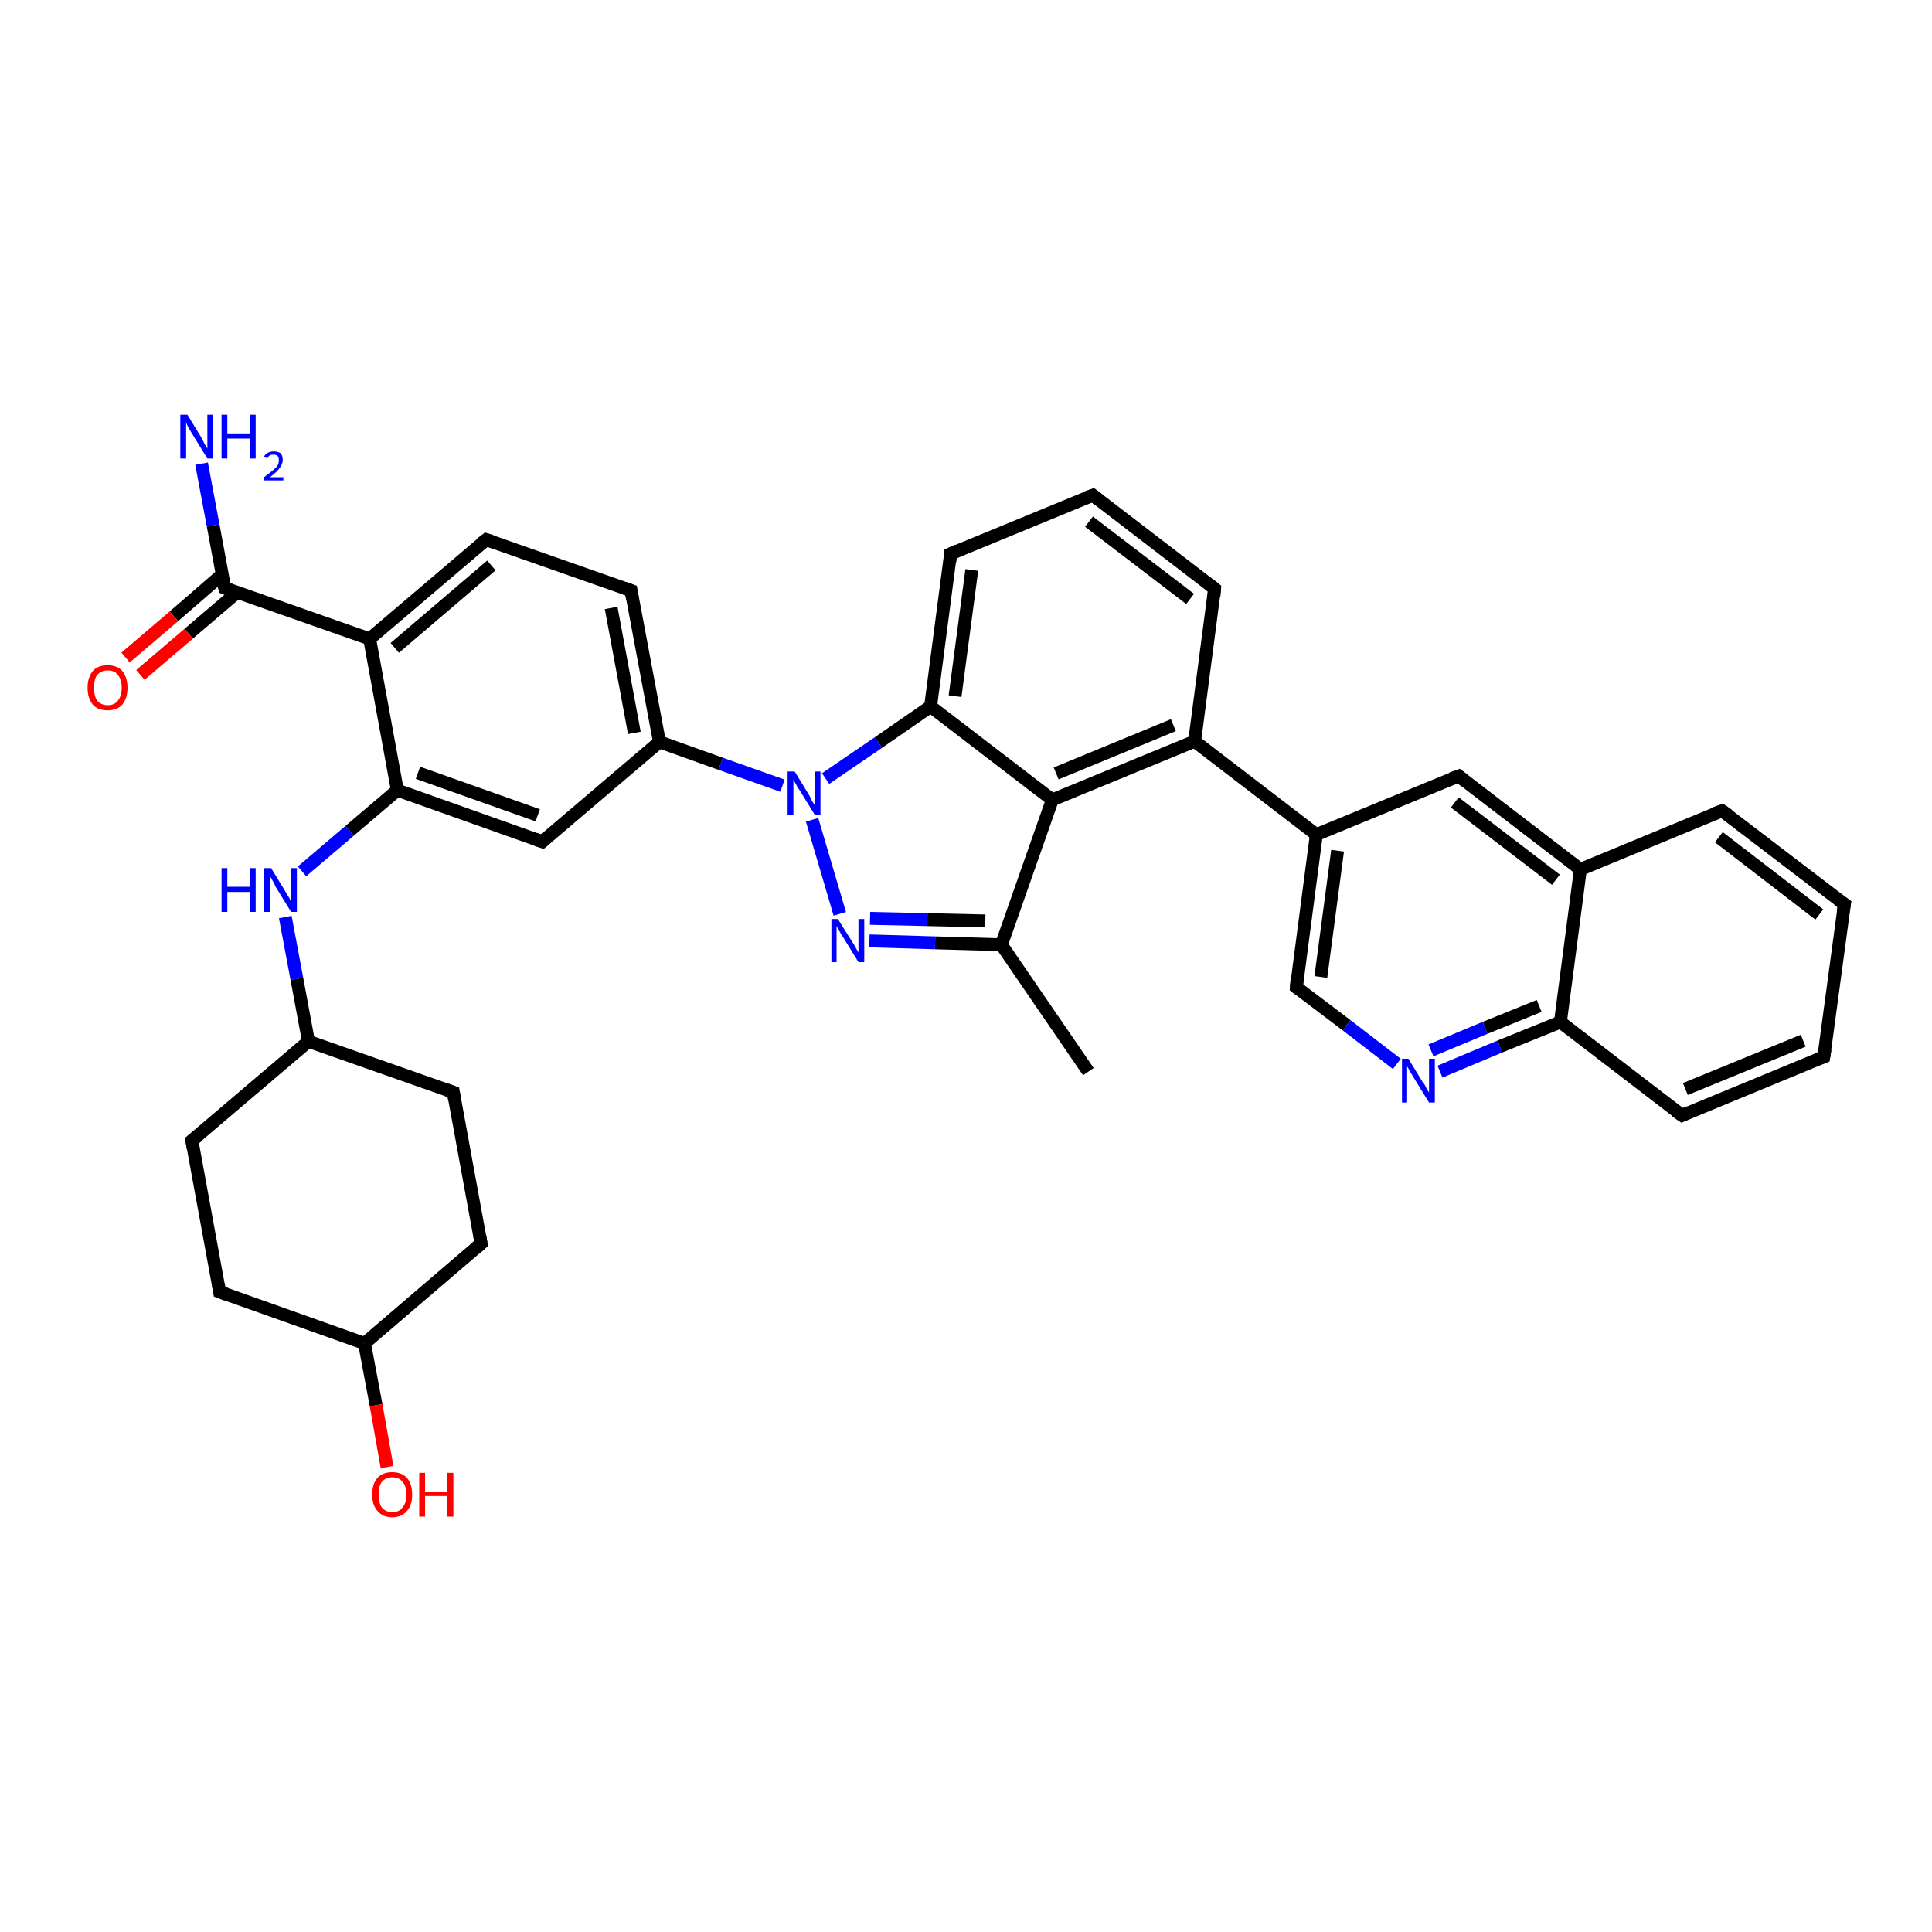 <?xml version='1.0' encoding='iso-8859-1'?>
<svg version='1.1' baseProfile='full'
              xmlns='http://www.w3.org/2000/svg'
                      xmlns:rdkit='http://www.rdkit.org/xml'
                      xmlns:xlink='http://www.w3.org/1999/xlink'
                  xml:space='preserve'
width='300px' height='300px' viewBox='0 0 300 300'>
<!-- END OF HEADER -->
<rect style='opacity:1.0;fill:#FFFFFF;stroke:none' width='300.0' height='300.0' x='0.0' y='0.0'> </rect>
<path class='bond-0 atom-0 atom-1' d='M 169.0,166.4 L 155.5,146.7' style='fill:none;fill-rule:evenodd;stroke:#000000;stroke-width:2.0px;stroke-linecap:butt;stroke-linejoin:miter;stroke-opacity:1' />
<path class='bond-1 atom-1 atom-2' d='M 155.5,146.7 L 145.2,146.4' style='fill:none;fill-rule:evenodd;stroke:#000000;stroke-width:2.0px;stroke-linecap:butt;stroke-linejoin:miter;stroke-opacity:1' />
<path class='bond-1 atom-1 atom-2' d='M 145.2,146.4 L 135.0,146.1' style='fill:none;fill-rule:evenodd;stroke:#0000FF;stroke-width:2.0px;stroke-linecap:butt;stroke-linejoin:miter;stroke-opacity:1' />
<path class='bond-1 atom-1 atom-2' d='M 153.0,143.0 L 144.0,142.8' style='fill:none;fill-rule:evenodd;stroke:#000000;stroke-width:2.0px;stroke-linecap:butt;stroke-linejoin:miter;stroke-opacity:1' />
<path class='bond-1 atom-1 atom-2' d='M 144.0,142.8 L 135.1,142.6' style='fill:none;fill-rule:evenodd;stroke:#0000FF;stroke-width:2.0px;stroke-linecap:butt;stroke-linejoin:miter;stroke-opacity:1' />
<path class='bond-2 atom-2 atom-3' d='M 130.4,141.9 L 126.1,127.3' style='fill:none;fill-rule:evenodd;stroke:#0000FF;stroke-width:2.0px;stroke-linecap:butt;stroke-linejoin:miter;stroke-opacity:1' />
<path class='bond-3 atom-3 atom-4' d='M 121.5,122.0 L 111.9,118.6' style='fill:none;fill-rule:evenodd;stroke:#0000FF;stroke-width:2.0px;stroke-linecap:butt;stroke-linejoin:miter;stroke-opacity:1' />
<path class='bond-3 atom-3 atom-4' d='M 111.9,118.6 L 102.4,115.2' style='fill:none;fill-rule:evenodd;stroke:#000000;stroke-width:2.0px;stroke-linecap:butt;stroke-linejoin:miter;stroke-opacity:1' />
<path class='bond-4 atom-4 atom-5' d='M 102.4,115.2 L 98.0,91.7' style='fill:none;fill-rule:evenodd;stroke:#000000;stroke-width:2.0px;stroke-linecap:butt;stroke-linejoin:miter;stroke-opacity:1' />
<path class='bond-4 atom-4 atom-5' d='M 98.5,113.8 L 94.9,94.4' style='fill:none;fill-rule:evenodd;stroke:#000000;stroke-width:2.0px;stroke-linecap:butt;stroke-linejoin:miter;stroke-opacity:1' />
<path class='bond-5 atom-5 atom-6' d='M 98.0,91.7 L 75.5,83.8' style='fill:none;fill-rule:evenodd;stroke:#000000;stroke-width:2.0px;stroke-linecap:butt;stroke-linejoin:miter;stroke-opacity:1' />
<path class='bond-6 atom-6 atom-7' d='M 75.5,83.8 L 57.4,99.2' style='fill:none;fill-rule:evenodd;stroke:#000000;stroke-width:2.0px;stroke-linecap:butt;stroke-linejoin:miter;stroke-opacity:1' />
<path class='bond-6 atom-6 atom-7' d='M 76.3,87.8 L 61.3,100.6' style='fill:none;fill-rule:evenodd;stroke:#000000;stroke-width:2.0px;stroke-linecap:butt;stroke-linejoin:miter;stroke-opacity:1' />
<path class='bond-7 atom-7 atom-8' d='M 57.4,99.2 L 34.9,91.3' style='fill:none;fill-rule:evenodd;stroke:#000000;stroke-width:2.0px;stroke-linecap:butt;stroke-linejoin:miter;stroke-opacity:1' />
<path class='bond-8 atom-8 atom-9' d='M 34.9,91.3 L 33.1,81.6' style='fill:none;fill-rule:evenodd;stroke:#000000;stroke-width:2.0px;stroke-linecap:butt;stroke-linejoin:miter;stroke-opacity:1' />
<path class='bond-8 atom-8 atom-9' d='M 33.1,81.6 L 31.3,72.0' style='fill:none;fill-rule:evenodd;stroke:#0000FF;stroke-width:2.0px;stroke-linecap:butt;stroke-linejoin:miter;stroke-opacity:1' />
<path class='bond-9 atom-8 atom-10' d='M 34.5,89.2 L 27.0,95.7' style='fill:none;fill-rule:evenodd;stroke:#000000;stroke-width:2.0px;stroke-linecap:butt;stroke-linejoin:miter;stroke-opacity:1' />
<path class='bond-9 atom-8 atom-10' d='M 27.0,95.7 L 19.5,102.1' style='fill:none;fill-rule:evenodd;stroke:#FF0000;stroke-width:2.0px;stroke-linecap:butt;stroke-linejoin:miter;stroke-opacity:1' />
<path class='bond-9 atom-8 atom-10' d='M 36.8,92.0 L 29.3,98.4' style='fill:none;fill-rule:evenodd;stroke:#000000;stroke-width:2.0px;stroke-linecap:butt;stroke-linejoin:miter;stroke-opacity:1' />
<path class='bond-9 atom-8 atom-10' d='M 29.3,98.4 L 21.8,104.8' style='fill:none;fill-rule:evenodd;stroke:#FF0000;stroke-width:2.0px;stroke-linecap:butt;stroke-linejoin:miter;stroke-opacity:1' />
<path class='bond-10 atom-7 atom-11' d='M 57.4,99.2 L 61.7,122.7' style='fill:none;fill-rule:evenodd;stroke:#000000;stroke-width:2.0px;stroke-linecap:butt;stroke-linejoin:miter;stroke-opacity:1' />
<path class='bond-11 atom-11 atom-12' d='M 61.7,122.7 L 54.3,129.0' style='fill:none;fill-rule:evenodd;stroke:#000000;stroke-width:2.0px;stroke-linecap:butt;stroke-linejoin:miter;stroke-opacity:1' />
<path class='bond-11 atom-11 atom-12' d='M 54.3,129.0 L 46.9,135.3' style='fill:none;fill-rule:evenodd;stroke:#0000FF;stroke-width:2.0px;stroke-linecap:butt;stroke-linejoin:miter;stroke-opacity:1' />
<path class='bond-12 atom-12 atom-13' d='M 44.3,142.4 L 46.1,152.0' style='fill:none;fill-rule:evenodd;stroke:#0000FF;stroke-width:2.0px;stroke-linecap:butt;stroke-linejoin:miter;stroke-opacity:1' />
<path class='bond-12 atom-12 atom-13' d='M 46.1,152.0 L 47.9,161.7' style='fill:none;fill-rule:evenodd;stroke:#000000;stroke-width:2.0px;stroke-linecap:butt;stroke-linejoin:miter;stroke-opacity:1' />
<path class='bond-13 atom-13 atom-14' d='M 47.9,161.7 L 29.8,177.1' style='fill:none;fill-rule:evenodd;stroke:#000000;stroke-width:2.0px;stroke-linecap:butt;stroke-linejoin:miter;stroke-opacity:1' />
<path class='bond-14 atom-14 atom-15' d='M 29.8,177.1 L 34.1,200.6' style='fill:none;fill-rule:evenodd;stroke:#000000;stroke-width:2.0px;stroke-linecap:butt;stroke-linejoin:miter;stroke-opacity:1' />
<path class='bond-15 atom-15 atom-16' d='M 34.1,200.6 L 56.6,208.6' style='fill:none;fill-rule:evenodd;stroke:#000000;stroke-width:2.0px;stroke-linecap:butt;stroke-linejoin:miter;stroke-opacity:1' />
<path class='bond-16 atom-16 atom-17' d='M 56.6,208.6 L 58.4,218.2' style='fill:none;fill-rule:evenodd;stroke:#000000;stroke-width:2.0px;stroke-linecap:butt;stroke-linejoin:miter;stroke-opacity:1' />
<path class='bond-16 atom-16 atom-17' d='M 58.4,218.2 L 60.1,227.8' style='fill:none;fill-rule:evenodd;stroke:#FF0000;stroke-width:2.0px;stroke-linecap:butt;stroke-linejoin:miter;stroke-opacity:1' />
<path class='bond-17 atom-16 atom-18' d='M 56.6,208.6 L 74.7,193.1' style='fill:none;fill-rule:evenodd;stroke:#000000;stroke-width:2.0px;stroke-linecap:butt;stroke-linejoin:miter;stroke-opacity:1' />
<path class='bond-18 atom-18 atom-19' d='M 74.7,193.1 L 70.4,169.6' style='fill:none;fill-rule:evenodd;stroke:#000000;stroke-width:2.0px;stroke-linecap:butt;stroke-linejoin:miter;stroke-opacity:1' />
<path class='bond-19 atom-11 atom-20' d='M 61.7,122.7 L 84.2,130.7' style='fill:none;fill-rule:evenodd;stroke:#000000;stroke-width:2.0px;stroke-linecap:butt;stroke-linejoin:miter;stroke-opacity:1' />
<path class='bond-19 atom-11 atom-20' d='M 64.9,120.0 L 83.5,126.6' style='fill:none;fill-rule:evenodd;stroke:#000000;stroke-width:2.0px;stroke-linecap:butt;stroke-linejoin:miter;stroke-opacity:1' />
<path class='bond-20 atom-3 atom-21' d='M 128.2,120.9 L 136.4,115.3' style='fill:none;fill-rule:evenodd;stroke:#0000FF;stroke-width:2.0px;stroke-linecap:butt;stroke-linejoin:miter;stroke-opacity:1' />
<path class='bond-20 atom-3 atom-21' d='M 136.4,115.3 L 144.5,109.7' style='fill:none;fill-rule:evenodd;stroke:#000000;stroke-width:2.0px;stroke-linecap:butt;stroke-linejoin:miter;stroke-opacity:1' />
<path class='bond-21 atom-21 atom-22' d='M 144.5,109.7 L 147.6,86.0' style='fill:none;fill-rule:evenodd;stroke:#000000;stroke-width:2.0px;stroke-linecap:butt;stroke-linejoin:miter;stroke-opacity:1' />
<path class='bond-21 atom-21 atom-22' d='M 148.3,108.1 L 150.9,88.5' style='fill:none;fill-rule:evenodd;stroke:#000000;stroke-width:2.0px;stroke-linecap:butt;stroke-linejoin:miter;stroke-opacity:1' />
<path class='bond-22 atom-22 atom-23' d='M 147.6,86.0 L 169.7,76.9' style='fill:none;fill-rule:evenodd;stroke:#000000;stroke-width:2.0px;stroke-linecap:butt;stroke-linejoin:miter;stroke-opacity:1' />
<path class='bond-23 atom-23 atom-24' d='M 169.7,76.9 L 188.6,91.4' style='fill:none;fill-rule:evenodd;stroke:#000000;stroke-width:2.0px;stroke-linecap:butt;stroke-linejoin:miter;stroke-opacity:1' />
<path class='bond-23 atom-23 atom-24' d='M 169.1,81.0 L 184.8,93.0' style='fill:none;fill-rule:evenodd;stroke:#000000;stroke-width:2.0px;stroke-linecap:butt;stroke-linejoin:miter;stroke-opacity:1' />
<path class='bond-24 atom-24 atom-25' d='M 188.6,91.4 L 185.5,115.1' style='fill:none;fill-rule:evenodd;stroke:#000000;stroke-width:2.0px;stroke-linecap:butt;stroke-linejoin:miter;stroke-opacity:1' />
<path class='bond-25 atom-25 atom-26' d='M 185.5,115.1 L 204.4,129.6' style='fill:none;fill-rule:evenodd;stroke:#000000;stroke-width:2.0px;stroke-linecap:butt;stroke-linejoin:miter;stroke-opacity:1' />
<path class='bond-26 atom-26 atom-27' d='M 204.4,129.6 L 201.3,153.3' style='fill:none;fill-rule:evenodd;stroke:#000000;stroke-width:2.0px;stroke-linecap:butt;stroke-linejoin:miter;stroke-opacity:1' />
<path class='bond-26 atom-26 atom-27' d='M 207.7,132.1 L 205.1,151.7' style='fill:none;fill-rule:evenodd;stroke:#000000;stroke-width:2.0px;stroke-linecap:butt;stroke-linejoin:miter;stroke-opacity:1' />
<path class='bond-27 atom-27 atom-28' d='M 201.3,153.3 L 209.1,159.2' style='fill:none;fill-rule:evenodd;stroke:#000000;stroke-width:2.0px;stroke-linecap:butt;stroke-linejoin:miter;stroke-opacity:1' />
<path class='bond-27 atom-27 atom-28' d='M 209.1,159.2 L 216.9,165.2' style='fill:none;fill-rule:evenodd;stroke:#0000FF;stroke-width:2.0px;stroke-linecap:butt;stroke-linejoin:miter;stroke-opacity:1' />
<path class='bond-28 atom-28 atom-29' d='M 223.6,166.4 L 232.9,162.5' style='fill:none;fill-rule:evenodd;stroke:#0000FF;stroke-width:2.0px;stroke-linecap:butt;stroke-linejoin:miter;stroke-opacity:1' />
<path class='bond-28 atom-28 atom-29' d='M 232.9,162.5 L 242.3,158.7' style='fill:none;fill-rule:evenodd;stroke:#000000;stroke-width:2.0px;stroke-linecap:butt;stroke-linejoin:miter;stroke-opacity:1' />
<path class='bond-28 atom-28 atom-29' d='M 222.2,163.1 L 230.6,159.6' style='fill:none;fill-rule:evenodd;stroke:#0000FF;stroke-width:2.0px;stroke-linecap:butt;stroke-linejoin:miter;stroke-opacity:1' />
<path class='bond-28 atom-28 atom-29' d='M 230.6,159.6 L 239.0,156.2' style='fill:none;fill-rule:evenodd;stroke:#000000;stroke-width:2.0px;stroke-linecap:butt;stroke-linejoin:miter;stroke-opacity:1' />
<path class='bond-29 atom-29 atom-30' d='M 242.3,158.7 L 261.2,173.2' style='fill:none;fill-rule:evenodd;stroke:#000000;stroke-width:2.0px;stroke-linecap:butt;stroke-linejoin:miter;stroke-opacity:1' />
<path class='bond-30 atom-30 atom-31' d='M 261.2,173.2 L 283.2,164.1' style='fill:none;fill-rule:evenodd;stroke:#000000;stroke-width:2.0px;stroke-linecap:butt;stroke-linejoin:miter;stroke-opacity:1' />
<path class='bond-30 atom-30 atom-31' d='M 261.7,169.1 L 280.0,161.6' style='fill:none;fill-rule:evenodd;stroke:#000000;stroke-width:2.0px;stroke-linecap:butt;stroke-linejoin:miter;stroke-opacity:1' />
<path class='bond-31 atom-31 atom-32' d='M 283.2,164.1 L 286.4,140.4' style='fill:none;fill-rule:evenodd;stroke:#000000;stroke-width:2.0px;stroke-linecap:butt;stroke-linejoin:miter;stroke-opacity:1' />
<path class='bond-32 atom-32 atom-33' d='M 286.4,140.4 L 267.4,125.9' style='fill:none;fill-rule:evenodd;stroke:#000000;stroke-width:2.0px;stroke-linecap:butt;stroke-linejoin:miter;stroke-opacity:1' />
<path class='bond-32 atom-32 atom-33' d='M 282.5,142.0 L 266.9,130.0' style='fill:none;fill-rule:evenodd;stroke:#000000;stroke-width:2.0px;stroke-linecap:butt;stroke-linejoin:miter;stroke-opacity:1' />
<path class='bond-33 atom-33 atom-34' d='M 267.4,125.9 L 245.4,135.0' style='fill:none;fill-rule:evenodd;stroke:#000000;stroke-width:2.0px;stroke-linecap:butt;stroke-linejoin:miter;stroke-opacity:1' />
<path class='bond-34 atom-34 atom-35' d='M 245.4,135.0 L 226.5,120.5' style='fill:none;fill-rule:evenodd;stroke:#000000;stroke-width:2.0px;stroke-linecap:butt;stroke-linejoin:miter;stroke-opacity:1' />
<path class='bond-34 atom-34 atom-35' d='M 241.6,136.6 L 225.9,124.6' style='fill:none;fill-rule:evenodd;stroke:#000000;stroke-width:2.0px;stroke-linecap:butt;stroke-linejoin:miter;stroke-opacity:1' />
<path class='bond-35 atom-25 atom-36' d='M 185.5,115.1 L 163.4,124.2' style='fill:none;fill-rule:evenodd;stroke:#000000;stroke-width:2.0px;stroke-linecap:butt;stroke-linejoin:miter;stroke-opacity:1' />
<path class='bond-35 atom-25 atom-36' d='M 182.2,112.6 L 164.0,120.1' style='fill:none;fill-rule:evenodd;stroke:#000000;stroke-width:2.0px;stroke-linecap:butt;stroke-linejoin:miter;stroke-opacity:1' />
<path class='bond-36 atom-36 atom-1' d='M 163.4,124.2 L 155.5,146.7' style='fill:none;fill-rule:evenodd;stroke:#000000;stroke-width:2.0px;stroke-linecap:butt;stroke-linejoin:miter;stroke-opacity:1' />
<path class='bond-37 atom-20 atom-4' d='M 84.2,130.7 L 102.4,115.2' style='fill:none;fill-rule:evenodd;stroke:#000000;stroke-width:2.0px;stroke-linecap:butt;stroke-linejoin:miter;stroke-opacity:1' />
<path class='bond-38 atom-19 atom-13' d='M 70.4,169.6 L 47.9,161.7' style='fill:none;fill-rule:evenodd;stroke:#000000;stroke-width:2.0px;stroke-linecap:butt;stroke-linejoin:miter;stroke-opacity:1' />
<path class='bond-39 atom-36 atom-21' d='M 163.4,124.2 L 144.5,109.7' style='fill:none;fill-rule:evenodd;stroke:#000000;stroke-width:2.0px;stroke-linecap:butt;stroke-linejoin:miter;stroke-opacity:1' />
<path class='bond-40 atom-35 atom-26' d='M 226.5,120.5 L 204.4,129.6' style='fill:none;fill-rule:evenodd;stroke:#000000;stroke-width:2.0px;stroke-linecap:butt;stroke-linejoin:miter;stroke-opacity:1' />
<path class='bond-41 atom-34 atom-29' d='M 245.4,135.0 L 242.3,158.7' style='fill:none;fill-rule:evenodd;stroke:#000000;stroke-width:2.0px;stroke-linecap:butt;stroke-linejoin:miter;stroke-opacity:1' />
<path d='M 98.2,92.9 L 98.0,91.7 L 96.9,91.3' style='fill:none;stroke:#000000;stroke-width:2.0px;stroke-linecap:butt;stroke-linejoin:miter;stroke-opacity:1;' />
<path d='M 76.7,84.2 L 75.5,83.8 L 74.6,84.5' style='fill:none;stroke:#000000;stroke-width:2.0px;stroke-linecap:butt;stroke-linejoin:miter;stroke-opacity:1;' />
<path d='M 36.0,91.7 L 34.9,91.3 L 34.8,90.8' style='fill:none;stroke:#000000;stroke-width:2.0px;stroke-linecap:butt;stroke-linejoin:miter;stroke-opacity:1;' />
<path d='M 30.7,176.4 L 29.8,177.1 L 30.0,178.3' style='fill:none;stroke:#000000;stroke-width:2.0px;stroke-linecap:butt;stroke-linejoin:miter;stroke-opacity:1;' />
<path d='M 33.9,199.4 L 34.1,200.6 L 35.2,201.0' style='fill:none;stroke:#000000;stroke-width:2.0px;stroke-linecap:butt;stroke-linejoin:miter;stroke-opacity:1;' />
<path d='M 73.8,193.9 L 74.7,193.1 L 74.5,191.9' style='fill:none;stroke:#000000;stroke-width:2.0px;stroke-linecap:butt;stroke-linejoin:miter;stroke-opacity:1;' />
<path d='M 70.6,170.8 L 70.4,169.6 L 69.3,169.2' style='fill:none;stroke:#000000;stroke-width:2.0px;stroke-linecap:butt;stroke-linejoin:miter;stroke-opacity:1;' />
<path d='M 83.1,130.3 L 84.2,130.7 L 85.1,129.9' style='fill:none;stroke:#000000;stroke-width:2.0px;stroke-linecap:butt;stroke-linejoin:miter;stroke-opacity:1;' />
<path d='M 147.5,87.2 L 147.6,86.0 L 148.7,85.5' style='fill:none;stroke:#000000;stroke-width:2.0px;stroke-linecap:butt;stroke-linejoin:miter;stroke-opacity:1;' />
<path d='M 168.6,77.3 L 169.7,76.9 L 170.6,77.6' style='fill:none;stroke:#000000;stroke-width:2.0px;stroke-linecap:butt;stroke-linejoin:miter;stroke-opacity:1;' />
<path d='M 187.7,90.7 L 188.6,91.4 L 188.5,92.6' style='fill:none;stroke:#000000;stroke-width:2.0px;stroke-linecap:butt;stroke-linejoin:miter;stroke-opacity:1;' />
<path d='M 201.4,152.1 L 201.3,153.3 L 201.7,153.6' style='fill:none;stroke:#000000;stroke-width:2.0px;stroke-linecap:butt;stroke-linejoin:miter;stroke-opacity:1;' />
<path d='M 260.2,172.5 L 261.2,173.2 L 262.3,172.7' style='fill:none;stroke:#000000;stroke-width:2.0px;stroke-linecap:butt;stroke-linejoin:miter;stroke-opacity:1;' />
<path d='M 282.1,164.5 L 283.2,164.1 L 283.4,162.9' style='fill:none;stroke:#000000;stroke-width:2.0px;stroke-linecap:butt;stroke-linejoin:miter;stroke-opacity:1;' />
<path d='M 286.2,141.6 L 286.4,140.4 L 285.4,139.7' style='fill:none;stroke:#000000;stroke-width:2.0px;stroke-linecap:butt;stroke-linejoin:miter;stroke-opacity:1;' />
<path d='M 268.4,126.6 L 267.4,125.9 L 266.3,126.3' style='fill:none;stroke:#000000;stroke-width:2.0px;stroke-linecap:butt;stroke-linejoin:miter;stroke-opacity:1;' />
<path d='M 227.4,121.2 L 226.5,120.5 L 225.4,120.9' style='fill:none;stroke:#000000;stroke-width:2.0px;stroke-linecap:butt;stroke-linejoin:miter;stroke-opacity:1;' />
<path class='atom-2' d='M 130.1 142.7
L 132.3 146.2
Q 132.6 146.6, 132.9 147.2
Q 133.3 147.9, 133.3 147.9
L 133.3 142.7
L 134.2 142.7
L 134.2 149.4
L 133.3 149.4
L 130.9 145.5
Q 130.6 145.1, 130.3 144.5
Q 130.0 144.0, 129.9 143.8
L 129.9 149.4
L 129.1 149.4
L 129.1 142.7
L 130.1 142.7
' fill='#0000FF'/>
<path class='atom-3' d='M 123.4 119.8
L 125.6 123.4
Q 125.8 123.7, 126.1 124.4
Q 126.5 125.0, 126.5 125.0
L 126.5 119.8
L 127.4 119.8
L 127.4 126.5
L 126.5 126.5
L 124.1 122.6
Q 123.8 122.2, 123.5 121.6
Q 123.2 121.1, 123.2 121.0
L 123.2 126.5
L 122.3 126.5
L 122.3 119.8
L 123.4 119.8
' fill='#0000FF'/>
<path class='atom-9' d='M 29.1 64.4
L 31.3 68.0
Q 31.5 68.4, 31.8 69.0
Q 32.2 69.6, 32.2 69.7
L 32.2 64.4
L 33.1 64.4
L 33.1 71.2
L 32.2 71.2
L 29.8 67.3
Q 29.5 66.8, 29.2 66.3
Q 29.0 65.8, 28.9 65.6
L 28.9 71.2
L 28.0 71.2
L 28.0 64.4
L 29.1 64.4
' fill='#0000FF'/>
<path class='atom-9' d='M 34.4 64.4
L 35.3 64.4
L 35.3 67.3
L 38.8 67.3
L 38.8 64.4
L 39.7 64.4
L 39.7 71.2
L 38.8 71.2
L 38.8 68.1
L 35.3 68.1
L 35.3 71.2
L 34.4 71.2
L 34.4 64.4
' fill='#0000FF'/>
<path class='atom-9' d='M 41.0 70.9
Q 41.2 70.5, 41.6 70.3
Q 42.0 70.1, 42.5 70.1
Q 43.2 70.1, 43.6 70.4
Q 43.9 70.8, 43.9 71.4
Q 43.9 72.1, 43.4 72.7
Q 43.0 73.3, 41.9 74.1
L 44.0 74.1
L 44.0 74.6
L 41.0 74.6
L 41.0 74.1
Q 41.8 73.5, 42.3 73.1
Q 42.8 72.7, 43.1 72.3
Q 43.3 71.9, 43.3 71.5
Q 43.3 71.0, 43.1 70.8
Q 42.9 70.6, 42.5 70.6
Q 42.1 70.6, 41.9 70.7
Q 41.7 70.8, 41.5 71.2
L 41.0 70.9
' fill='#0000FF'/>
<path class='atom-10' d='M 13.6 106.8
Q 13.6 105.2, 14.4 104.2
Q 15.2 103.3, 16.7 103.3
Q 18.2 103.3, 19.0 104.2
Q 19.8 105.2, 19.8 106.8
Q 19.8 108.4, 19.0 109.4
Q 18.2 110.3, 16.7 110.3
Q 15.2 110.3, 14.4 109.4
Q 13.6 108.4, 13.6 106.8
M 16.7 109.5
Q 17.8 109.5, 18.3 108.8
Q 18.9 108.1, 18.9 106.8
Q 18.9 105.5, 18.3 104.8
Q 17.8 104.1, 16.7 104.1
Q 15.7 104.1, 15.1 104.8
Q 14.6 105.4, 14.6 106.8
Q 14.6 108.1, 15.1 108.8
Q 15.7 109.5, 16.7 109.5
' fill='#FF0000'/>
<path class='atom-12' d='M 34.4 134.8
L 35.3 134.8
L 35.3 137.7
L 38.8 137.7
L 38.8 134.8
L 39.7 134.8
L 39.7 141.6
L 38.8 141.6
L 38.8 138.5
L 35.3 138.5
L 35.3 141.6
L 34.4 141.6
L 34.4 134.8
' fill='#0000FF'/>
<path class='atom-12' d='M 42.1 134.8
L 44.3 138.4
Q 44.5 138.8, 44.9 139.4
Q 45.2 140.0, 45.2 140.1
L 45.2 134.8
L 46.1 134.8
L 46.1 141.6
L 45.2 141.6
L 42.8 137.7
Q 42.6 137.2, 42.3 136.7
Q 42.0 136.2, 41.9 136.0
L 41.9 141.6
L 41.0 141.6
L 41.0 134.8
L 42.1 134.8
' fill='#0000FF'/>
<path class='atom-17' d='M 57.8 232.1
Q 57.8 230.4, 58.6 229.5
Q 59.4 228.6, 60.9 228.6
Q 62.4 228.6, 63.2 229.5
Q 64.0 230.4, 64.0 232.1
Q 64.0 233.7, 63.2 234.6
Q 62.4 235.6, 60.9 235.6
Q 59.4 235.6, 58.6 234.6
Q 57.8 233.7, 57.8 232.1
M 60.9 234.8
Q 62.0 234.8, 62.5 234.1
Q 63.1 233.4, 63.1 232.1
Q 63.1 230.7, 62.5 230.1
Q 62.0 229.4, 60.9 229.4
Q 59.9 229.4, 59.3 230.1
Q 58.8 230.7, 58.8 232.1
Q 58.8 233.4, 59.3 234.1
Q 59.9 234.8, 60.9 234.8
' fill='#FF0000'/>
<path class='atom-17' d='M 65.1 228.7
L 66.0 228.7
L 66.0 231.6
L 69.4 231.6
L 69.4 228.7
L 70.4 228.7
L 70.4 235.5
L 69.4 235.5
L 69.4 232.3
L 66.0 232.3
L 66.0 235.5
L 65.1 235.5
L 65.1 228.7
' fill='#FF0000'/>
<path class='atom-28' d='M 218.7 164.4
L 220.9 168.0
Q 221.2 168.3, 221.5 169.0
Q 221.9 169.6, 221.9 169.7
L 221.9 164.4
L 222.8 164.4
L 222.8 171.2
L 221.9 171.2
L 219.5 167.3
Q 219.2 166.8, 218.9 166.3
Q 218.6 165.7, 218.5 165.6
L 218.5 171.2
L 217.7 171.2
L 217.7 164.4
L 218.7 164.4
' fill='#0000FF'/>
</svg>
